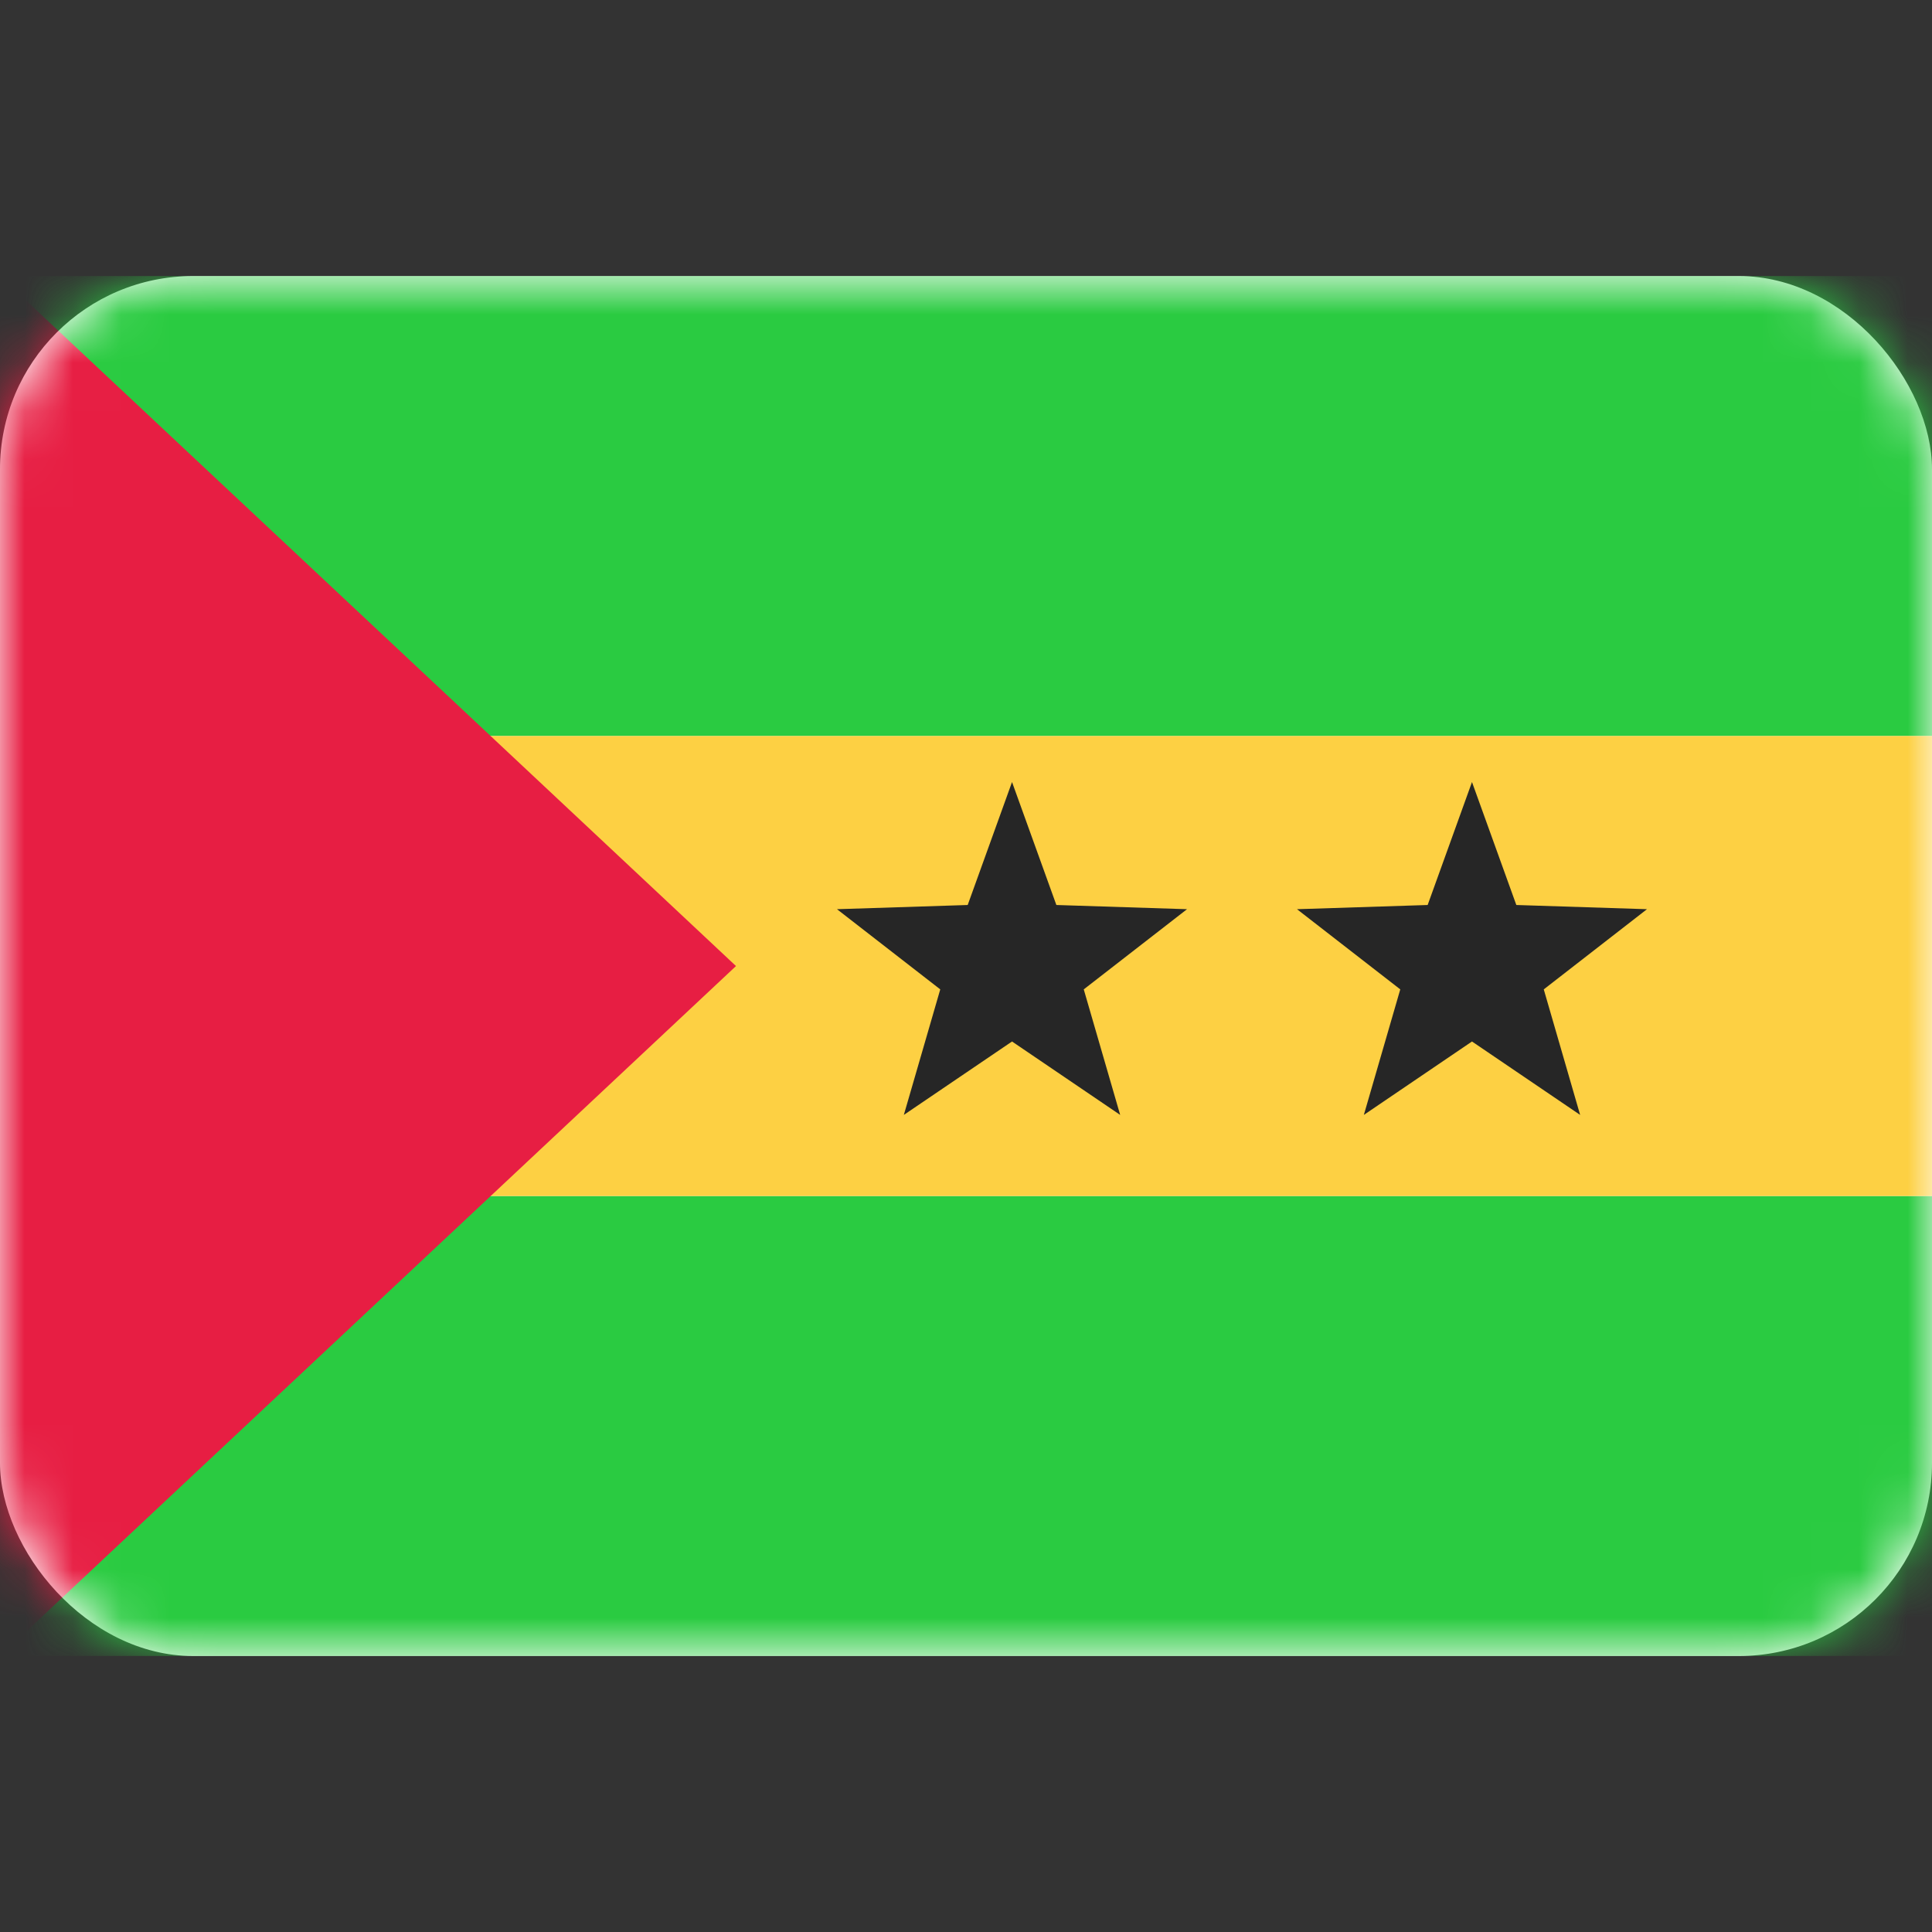 <svg width="40" height="40" viewBox="0 0 40 40" fill="none" xmlns="http://www.w3.org/2000/svg">
<rect x="0" y="0" width="40" height="40" fill="#333333" stroke="none"/>
<rect y="5.715" width="40" height="28.571" rx="4" fill="white"/>
<mask id="mask0_76_1464" style="mask-type:luminance" maskUnits="userSpaceOnUse" x="0" y="5" width="40" height="30">
<rect y="5.715" width="40" height="28.571" rx="4" fill="white"/>
</mask>
<g mask="url(#mask0_76_1464)">
<path fill-rule="evenodd" clip-rule="evenodd" d="M0 34.285H40V24.762H0V34.285Z" fill="#2ACB41"/>
<path fill-rule="evenodd" clip-rule="evenodd" d="M0 15.239H40V5.715H0V15.239Z" fill="#2ACB41"/>
<path fill-rule="evenodd" clip-rule="evenodd" d="M0 24.762H40V15.238H0V24.762Z" fill="#FDD043"/>
<path fill-rule="evenodd" clip-rule="evenodd" d="M0 5.715L15.238 20.001L0 34.286V5.715Z" fill="#E71E43"/>
<path fill-rule="evenodd" clip-rule="evenodd" d="M20.953 21.563L18.713 23.083L19.467 20.484L17.329 18.824L20.035 18.737L20.953 16.191L21.871 18.737L24.576 18.824L22.438 20.484L23.192 23.083L20.953 21.563Z" fill="#262626"/>
<path fill-rule="evenodd" clip-rule="evenodd" d="M30.476 21.563L28.237 23.083L28.991 20.484L26.853 18.824L29.558 18.737L30.476 16.191L31.394 18.737L34.099 18.824L31.962 20.484L32.715 23.083L30.476 21.563Z" fill="#262626"/>
</g>
</svg>
